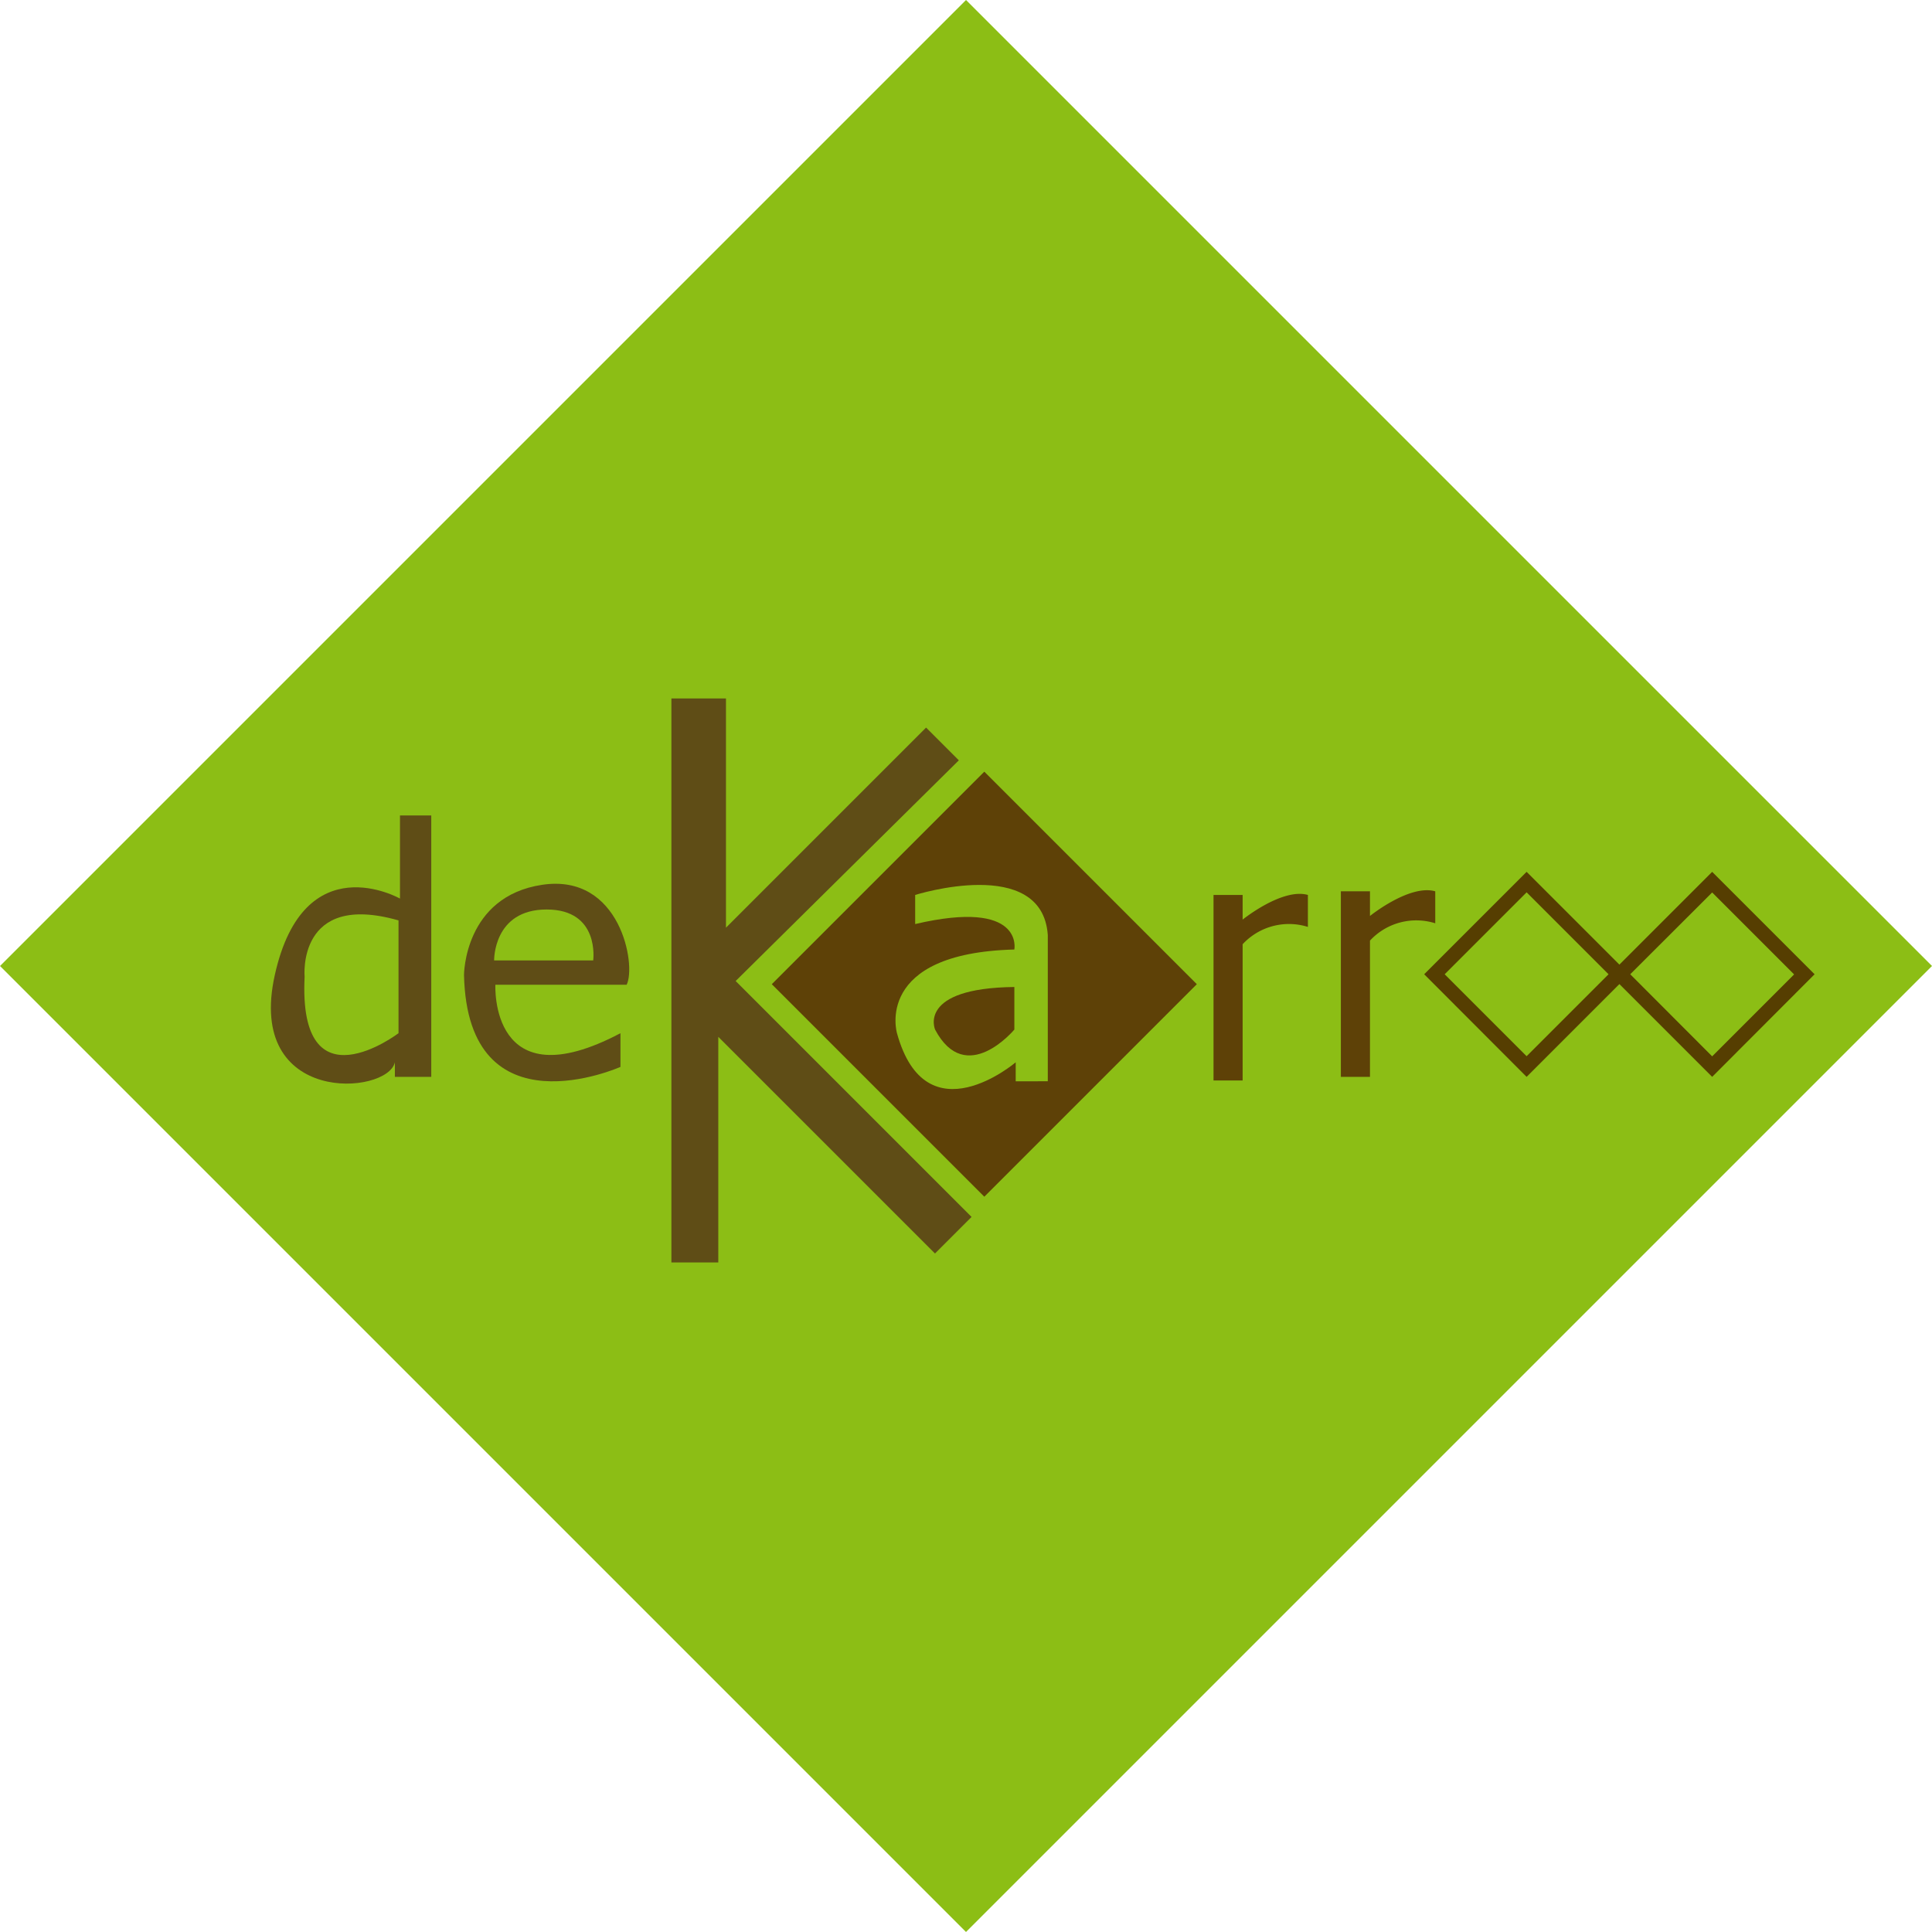 <svg xmlns="http://www.w3.org/2000/svg" viewBox="0 0 531 531"><defs><style>.a{fill:#8cbe15;}.b{fill:#563e01;}.c{fill:#5f4d16;}.d{fill:#5e4107;}</style></defs><rect class="a" x="80.24" y="77.79" width="375.47" height="375.47" transform="translate(-111.74 267.23) rotate(-45)"/><path class="b" d="M501.2,267.8l-28.15-28.15-25.5,25.5-25.5-25.5L393.9,267.8,422.05,296l25.5-25.5,25.5,25.5Zm-79.15,22.52L399.53,267.8l22.52-22.52,22.52,22.52Zm51-45,22.52,22.52-22.52,22.52L450.53,267.8Z" transform="translate(-2.47 -0.03)"/><path class="c" d="M112.4,224.15V247S86,232,78,268s31,33,33,24v4h10V224.15ZM112,284s-27.62,21-25.81-15.5c0,0-2.19-23.5,25.81-15.5Z" transform="translate(-2.47 -0.03)"/><path class="c" d="M174.7,270.68c2.7-5.33-1.7-30.68-23.2-27.47S130,268,130,268c1,44,43,25.26,43,25.26V284c-36,19-34.38-13.32-34.38-13.32ZM138.28,264s-.28-14,14.43-14,12.8,14,12.8,14Z" transform="translate(-2.47 -0.03)"/><polygon class="c" points="263.53 208.97 254.53 199.97 199.53 254.97 199.53 191.97 184.53 191.97 184.53 346.97 197.42 346.97 197.42 284.97 256.98 344.52 267.03 334.47 202.19 269.63 263.53 208.97"/><path class="d" d="M259.47,283c8.47,16,21.79,0,21.79,0V271.3C254.51,271.61,259.47,283,259.47,283Z" transform="translate(-2.47 -0.03)"/><path class="d" d="M273,212.12l-58.41,58.41L273,328.94l58.41-58.41Zm8.63,85.1V292S257,313,249,284c0,0-6.49-22,32.26-23,0,0,2.74-14-27.26-7v-8s34.89-11,36.45,11v40.21Z" transform="translate(-2.47 -0.03)"/><path class="d" d="M344,252.78V246h-8v51h8V259.55a17.35,17.35,0,0,1,17.94-4.76V246C354.87,244,344,252.78,344,252.78Z" transform="translate(-2.47 -0.03)"/><path class="d" d="M379,251.78V245h-8v51h8V258.55a17.35,17.35,0,0,1,17.94-4.76V245C389.87,243,379,251.78,379,251.78Z" transform="translate(-2.47 -0.03)"/></svg>